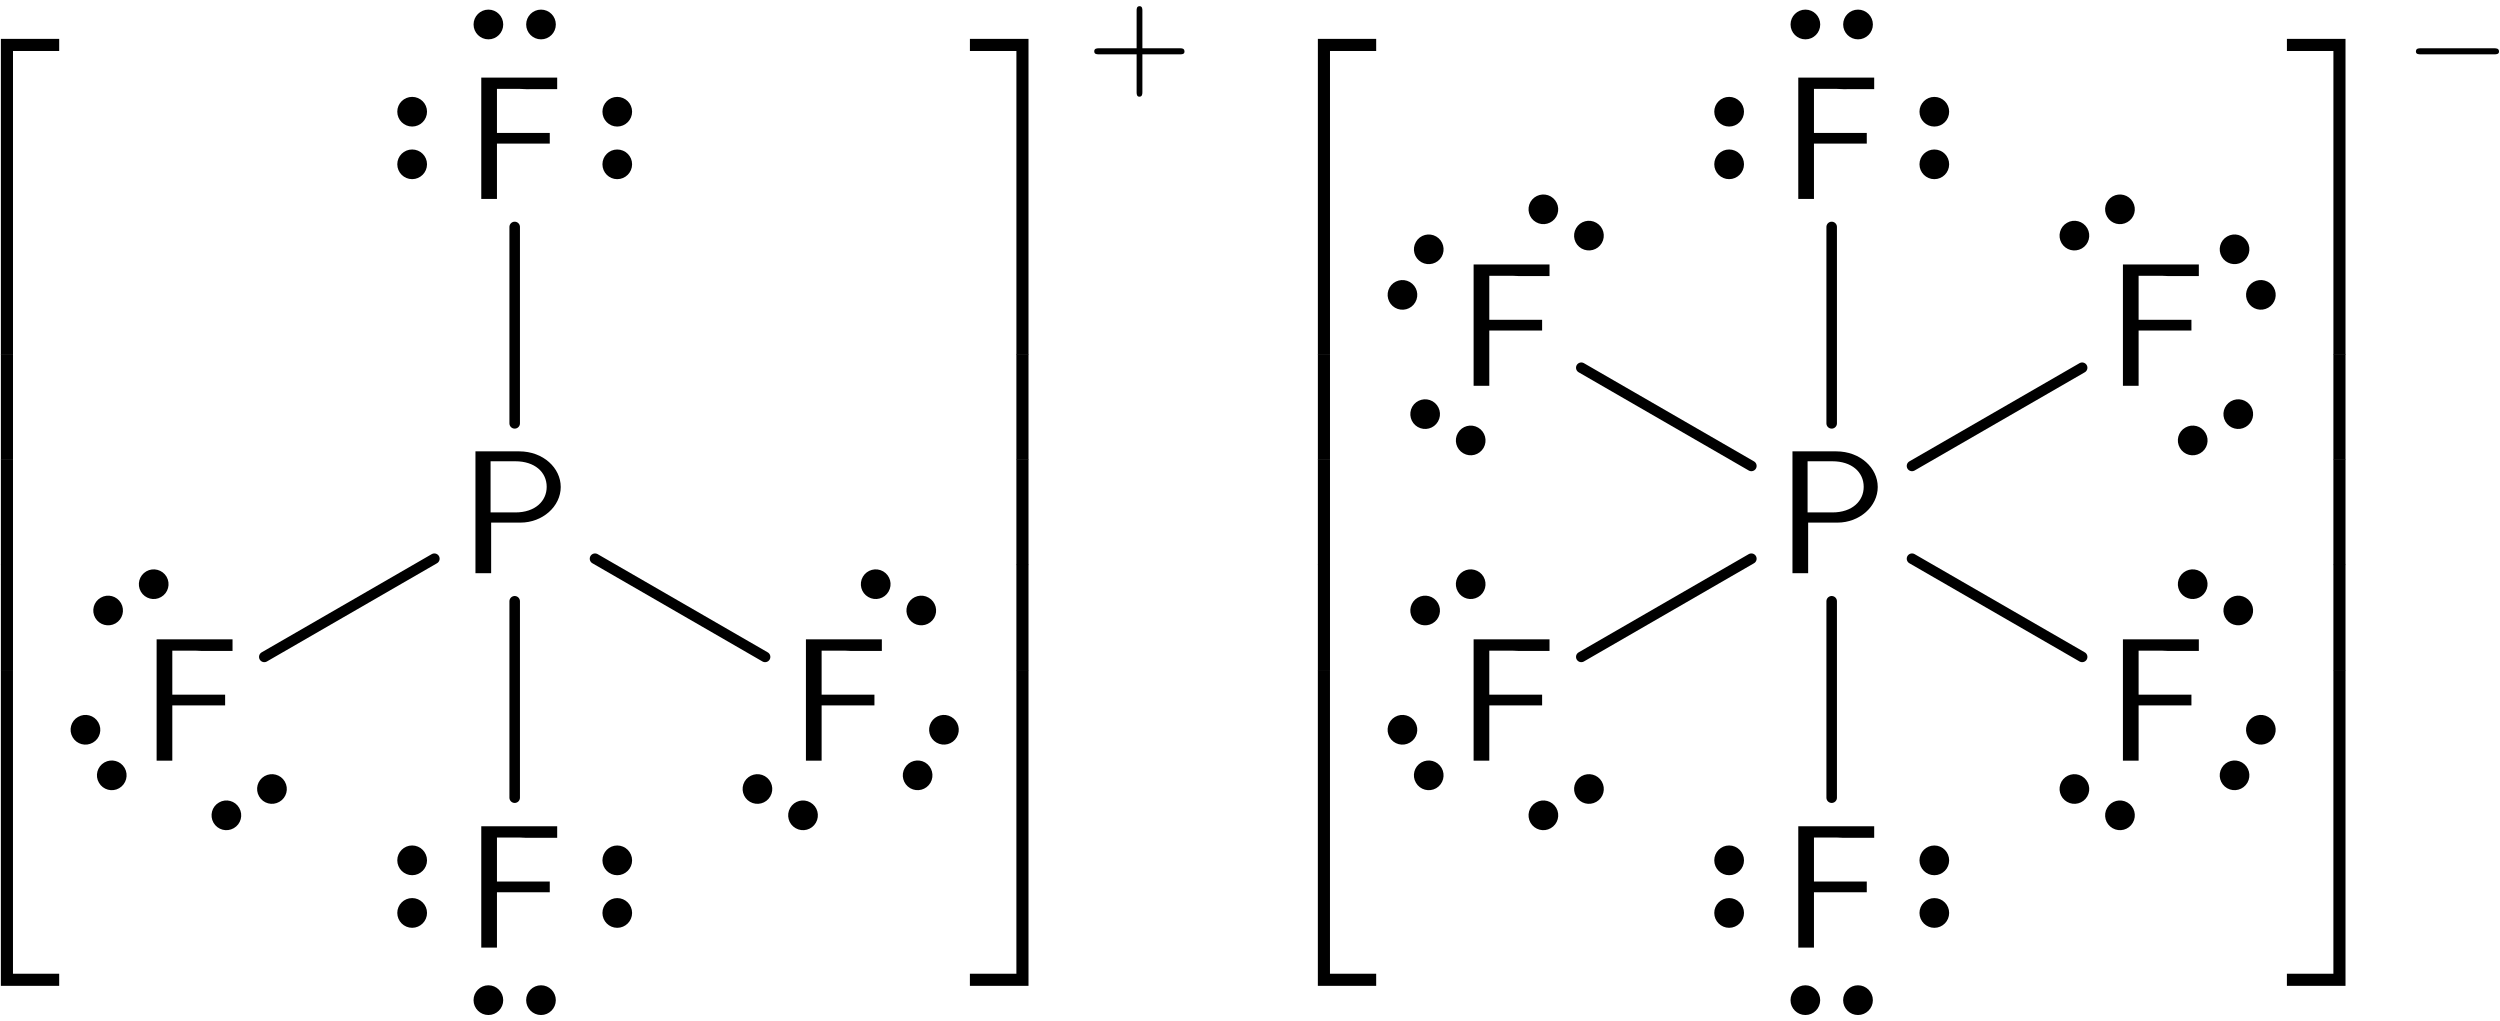<?xml version="1.0" encoding="UTF-8"?>
<svg width="142pt" height="58pt" version="1.1" viewBox="0 0 142 58" xmlns="http://www.w3.org/2000/svg" xmlns:xlink="http://www.w3.org/1999/xlink">
<defs>
<symbol id="h" overflow="visible">
<path d="m6.562 0.297v-0.688h-3.312v17.938h0.688v-17.25z"/>
</symbol>
<symbol id="c" overflow="visible">
<path d="m3.938 5.984v-6h-0.688v6z"/>
</symbol>
<symbol id="g" overflow="visible">
<path d="m6.562 17.531v-0.688h-2.625v-17.25h-0.688v17.938z"/>
</symbol>
<symbol id="f" overflow="visible">
<path d="m3.391 17.547v-17.938h-3.328v0.688h2.641v17.25z"/>
</symbol>
<symbol id="b" overflow="visible">
<path d="m3.391 5.984v-6h-0.688v6z"/>
</symbol>
<symbol id="e" overflow="visible">
<path d="m3.391 17.531v-17.938h-0.688v17.25h-2.641v0.688z"/>
</symbol>
<symbol id="d" overflow="visible">
<path d="m5.797-4.906c0-1.062-0.984-2.016-2.359-2.016h-2.484v6.922h0.891v-2.875h1.672c1.234 0 2.281-0.906 2.281-2.031zm-0.797 0c0 0.797-0.641 1.453-1.781 1.453h-1.406v-2.906h1.406c1.094 0 1.781 0.609 1.781 1.453z"/>
</symbol>
<symbol id="a" overflow="visible">
<path d="m5.25-6.234v-0.656h-4.312v6.891h0.891v-3.141h3v-0.609h-3v-2.5h1.297c0.125 0 0.25 0.016 0.359 0.016z"/>
</symbol>
<symbol id="j" overflow="visible">
<path d="m5.609-1.734c0-0.188-0.156-0.188-0.25-0.188h-2.141v-2.141c0-0.078 0-0.25-0.156-0.25-0.172 0-0.172 0.156-0.172 0.25v2.141h-2.141c-0.094 0-0.266 0-0.266 0.172s0.156 0.172 0.266 0.172h2.141v2.141c0 0.094 0 0.266 0.156 0.266 0.172 0 0.172-0.172 0.172-0.266v-2.141h2.141c0.094 0 0.25 0 0.25-0.156z"/>
</symbol>
<symbol id="i" overflow="visible">
<path d="m5.469-1.734c0-0.188-0.172-0.188-0.266-0.188h-4.188c-0.109 0-0.266 0-0.266 0.188 0 0.156 0.172 0.156 0.266 0.156h4.188c0.094 0 0.266 0 0.266-0.156z"/>
</symbol>
</defs>
<g>
<use x="-3.2" y="2.599" xlink:href="#h"/>
<use x="-3.2" y="20.134" xlink:href="#c"/>
<use x="-3.2" y="26.111" xlink:href="#c"/>
<use x="-3.2" y="32.089" xlink:href="#c"/>
<use x="-3.2" y="38.465" xlink:href="#g"/>
<use x="26.052" y="32.559" xlink:href="#d"/>
<use x="26.398" y="11.298" xlink:href="#a"/>
</g>
<path transform="matrix(1,0,0,-1,35.06,7.839)" d="m-0.001-0.852c-0.355 0-0.641-0.285-0.641-0.641s0.285-0.645 0.641-0.645c0.355 0 0.645 0.289 0.645 0.645s-0.289 0.641-0.645 0.641zm0 2.988c-0.355 0-0.641-0.285-0.641-0.641s0.285-0.645 0.641-0.645c0.355 0 0.645 0.289 0.645 0.645s-0.289 0.641-0.645 0.641z" stroke="#000" stroke-miterlimit="10" stroke-width=".399"/>
<path transform="matrix(1,0,0,-1,23.41,7.839)" d="m1.5625e-4 0.851c0.355 0 0.645 0.289 0.645 0.645s-0.289 0.641-0.645 0.641c-0.355 0-0.645-0.285-0.645-0.641s0.289-0.645 0.645-0.645zm0-2.988c0.355 0 0.645 0.289 0.645 0.645s-0.289 0.641-0.645 0.641c-0.355 0-0.645-0.285-0.645-0.641s0.289-0.645 0.645-0.645z" stroke="#000" stroke-miterlimit="10" stroke-width=".399"/>
<path transform="matrix(1,0,0,-1,29.235,1.391)" d="m0.851 3.75e-4c0-0.355 0.289-0.645 0.645-0.645s0.641 0.289 0.641 0.645-0.285 0.645-0.641 0.645-0.645-0.289-0.645-0.645zm-2.988 0c0-0.355 0.289-0.645 0.645-0.645 0.355 0 0.641 0.289 0.641 0.645s-0.285 0.645-0.641 0.645c-0.355 0-0.645-0.289-0.645-0.645z" stroke="#000" stroke-miterlimit="10" stroke-width=".399"/>
<path transform="matrix(1,0,0,-1,29.235,32.559)" d="m-6.25e-4 8.512v11.156" fill="none" stroke="#000" stroke-linecap="round" stroke-miterlimit="10" stroke-width=".598"/>
<g>
<use x="26.398" y="53.821" xlink:href="#a"/>
</g>
<path transform="matrix(1,0,0,-1,35.06,50.361)" d="m-0.001-0.85c-0.355 0-0.641-0.289-0.641-0.645 0-0.355 0.285-0.645 0.641-0.645 0.355 0 0.645 0.289 0.645 0.645 0 0.355-0.289 0.645-0.645 0.645zm0 2.988c-0.355 0-0.641-0.289-0.641-0.645 0-0.355 0.285-0.645 0.641-0.645 0.355 0 0.645 0.289 0.645 0.645 0 0.355-0.289 0.645-0.645 0.645z" stroke="#000" stroke-miterlimit="10" stroke-width=".399"/>
<path transform="matrix(1,0,0,-1,23.41,50.361)" d="m1.5625e-4 0.849c0.355 0 0.645 0.289 0.645 0.645 0 0.355-0.289 0.645-0.645 0.645-0.355 0-0.645-0.289-0.645-0.645 0-0.355 0.289-0.645 0.645-0.645zm0-2.988c0.355 0 0.645 0.289 0.645 0.645 0 0.355-0.289 0.645-0.645 0.645-0.355 0-0.645-0.289-0.645-0.645 0-0.355 0.289-0.645 0.645-0.645z" stroke="#000" stroke-miterlimit="10" stroke-width=".399"/>
<path transform="matrix(1,0,0,-1,29.235,56.809)" d="m-0.852 4.0625e-4c0 0.355-0.285 0.645-0.641 0.645-0.355 0-0.645-0.289-0.645-0.645 0-0.355 0.289-0.645 0.645-0.645 0.355 0 0.641 0.289 0.641 0.645zm2.988 0c0 0.355-0.285 0.645-0.641 0.645s-0.645-0.289-0.645-0.645c0-0.355 0.289-0.645 0.645-0.645s0.641 0.289 0.641 0.645z" stroke="#000" stroke-miterlimit="10" stroke-width=".399"/>
<path transform="matrix(1,0,0,-1,29.235,32.559)" d="m-6.25e-4 -1.593v-11.156" fill="none" stroke="#000" stroke-linecap="round" stroke-miterlimit="10" stroke-width=".598"/>
<g>
<use x="44.839" y="43.206" xlink:href="#a"/>
</g>
<path transform="matrix(1,0,0,-1,51.034,33.93)" d="m0.736-0.425c-0.176-0.309-0.07-0.703 0.238-0.879 0.305-0.176 0.699-0.07 0.879 0.234 0.176 0.309 0.07 0.703-0.238 0.879-0.305 0.18-0.699 0.074-0.879-0.234zm-2.586 1.496c-0.18-0.309-0.074-0.703 0.234-0.879 0.309-0.18 0.703-0.074 0.879 0.234 0.18 0.309 0.074 0.699-0.234 0.879-0.309 0.176-0.703 0.07-0.879-0.234z" stroke="#000" stroke-miterlimit="10" stroke-width=".399"/>
<path transform="matrix(1,0,0,-1,52.869,42.745)" d="m-0.424-0.735c-0.309 0.176-0.703 0.07-0.879-0.238-0.18-0.305-0.074-0.699 0.234-0.879 0.309-0.176 0.699-0.07 0.879 0.238 0.176 0.305 0.07 0.699-0.234 0.879zm1.492 2.586c-0.309 0.18-0.699 0.074-0.879-0.234-0.176-0.309-0.07-0.703 0.234-0.879 0.309-0.18 0.703-0.074 0.879 0.234 0.18 0.309 0.074 0.703-0.234 0.879z" stroke="#000" stroke-miterlimit="10" stroke-width=".399"/>
<path transform="matrix(1,0,0,-1,44.317,45.563)" d="m-0.739 0.426c0.18 0.309 0.074 0.699-0.234 0.879-0.309 0.176-0.699 0.07-0.879-0.234-0.176-0.309-0.07-0.703 0.234-0.879 0.309-0.18 0.703-0.074 0.879 0.234zm2.59-1.496c0.18 0.309 0.074 0.703-0.234 0.879-0.309 0.18-0.703 0.074-0.879-0.234-0.18-0.309-0.074-0.703 0.234-0.879 0.309-0.18 0.703-0.074 0.879 0.234z" stroke="#000" stroke-miterlimit="10" stroke-width=".399"/>
<path transform="matrix(1,0,0,-1,29.235,32.559)" d="m4.562 0.825 9.66-5.578" fill="none" stroke="#000" stroke-linecap="round" stroke-miterlimit="10" stroke-width=".598"/>
<g>
<use x="7.958" y="43.206" xlink:href="#a"/>
</g>
<path transform="matrix(1,0,0,-1,14.153,45.563)" d="m-0.739-0.425c-0.176 0.309-0.57 0.414-0.875 0.234-0.309-0.176-0.414-0.57-0.238-0.879 0.18-0.309 0.57-0.414 0.879-0.234 0.309 0.176 0.414 0.57 0.234 0.879zm2.59 1.496c-0.176 0.305-0.57 0.41-0.879 0.234-0.309-0.18-0.414-0.57-0.234-0.879 0.176-0.309 0.57-0.414 0.879-0.234 0.309 0.176 0.414 0.57 0.234 0.879z" stroke="#000" stroke-miterlimit="10" stroke-width=".399"/>
<path transform="matrix(1,0,0,-1,5.601,42.745)" d="m-0.425 0.737c0.309 0.176 0.414 0.57 0.234 0.879-0.176 0.309-0.57 0.414-0.879 0.234-0.309-0.176-0.414-0.57-0.234-0.879 0.176-0.309 0.57-0.414 0.879-0.234zm1.492-2.59c0.309 0.18 0.414 0.574 0.238 0.879-0.18 0.309-0.57 0.414-0.879 0.238-0.309-0.18-0.414-0.574-0.234-0.879 0.176-0.309 0.57-0.414 0.875-0.238z" stroke="#000" stroke-miterlimit="10" stroke-width=".399"/>
<path transform="matrix(1,0,0,-1,7.436,33.93)" d="m0.736 0.426c0.18-0.309 0.574-0.414 0.879-0.234 0.309 0.176 0.414 0.57 0.238 0.879-0.18 0.305-0.574 0.41-0.879 0.234-0.309-0.18-0.414-0.57-0.238-0.879zm-2.586-1.496c0.176-0.305 0.57-0.41 0.879-0.234 0.305 0.176 0.41 0.57 0.234 0.879-0.18 0.309-0.57 0.414-0.879 0.234-0.309-0.176-0.414-0.57-0.234-0.879z" stroke="#000" stroke-miterlimit="10" stroke-width=".399"/>
<path transform="matrix(1,0,0,-1,29.235,32.559)" d="m-4.563 0.825-9.66-5.578" fill="none" stroke="#000" stroke-linecap="round" stroke-miterlimit="10" stroke-width=".598"/>
<g>
<use x="55.028" y="2.599" xlink:href="#f"/>
<use x="55.028" y="20.134" xlink:href="#b"/>
<use x="55.028" y="26.111" xlink:href="#b"/>
<use x="55.028" y="32.089" xlink:href="#b"/>
<use x="55.028" y="38.465" xlink:href="#e"/>
<use x="61.67" y="4.664" xlink:href="#j"/>
<use x="71.605" y="2.599" xlink:href="#h"/>
<use x="71.605" y="20.134" xlink:href="#c"/>
<use x="71.605" y="26.111" xlink:href="#c"/>
<use x="71.605" y="32.089" xlink:href="#c"/>
<use x="71.605" y="38.465" xlink:href="#g"/>
<use x="100.858" y="32.559" xlink:href="#d"/>
<use x="101.204" y="11.298" xlink:href="#a"/>
</g>
<path transform="matrix(1 0 0 -1 109.87 7.839)" d="m0.001-0.852c-0.355 0-0.645-0.285-0.645-0.641s0.289-0.645 0.645-0.645 0.641 0.289 0.641 0.645-0.285 0.641-0.641 0.641zm0 2.988c-0.355 0-0.645-0.285-0.645-0.641s0.289-0.645 0.645-0.645 0.641 0.289 0.641 0.645-0.285 0.641-0.641 0.641z" stroke="#000" stroke-miterlimit="10" stroke-width=".399"/>
<path transform="matrix(1,0,0,-1,98.215,7.839)" d="m-1.5625e-4 0.851c0.355 0 0.645 0.289 0.645 0.645s-0.289 0.641-0.645 0.641c-0.355 0-0.645-0.285-0.645-0.641s0.289-0.645 0.645-0.645zm0-2.988c0.355 0 0.645 0.289 0.645 0.645s-0.289 0.641-0.645 0.641c-0.355 0-0.645-0.285-0.645-0.641s0.289-0.645 0.645-0.645z" stroke="#000" stroke-miterlimit="10" stroke-width=".399"/>
<path transform="matrix(1,0,0,-1,104.04,1.391)" d="m0.851 3.75e-4c0-0.355 0.289-0.645 0.645-0.645s0.645 0.289 0.645 0.645-0.289 0.645-0.645 0.645-0.645-0.289-0.645-0.645zm-2.988 0c0-0.355 0.289-0.645 0.645-0.645s0.641 0.289 0.641 0.645-0.285 0.645-0.641 0.645-0.645-0.289-0.645-0.645z" stroke="#000" stroke-miterlimit="10" stroke-width=".399"/>
<path transform="matrix(1,0,0,-1,104.04,32.559)" d="m-9.375e-4 8.512v11.156" fill="none" stroke="#000" stroke-linecap="round" stroke-miterlimit="10" stroke-width=".598"/>
<g>
<use x="101.204" y="53.821" xlink:href="#a"/>
</g>
<path transform="matrix(1 0 0 -1 109.87 50.361)" d="m0.001-0.85c-0.355 0-0.645-0.289-0.645-0.645 0-0.355 0.289-0.645 0.645-0.645s0.641 0.289 0.641 0.645c0 0.355-0.285 0.645-0.641 0.645zm0 2.988c-0.355 0-0.645-0.289-0.645-0.645 0-0.355 0.289-0.645 0.645-0.645s0.641 0.289 0.641 0.645c0 0.355-0.285 0.645-0.641 0.645z" stroke="#000" stroke-miterlimit="10" stroke-width=".399"/>
<path transform="matrix(1,0,0,-1,98.215,50.361)" d="m-1.5625e-4 0.849c0.355 0 0.645 0.289 0.645 0.645 0 0.355-0.289 0.645-0.645 0.645-0.355 0-0.645-0.289-0.645-0.645 0-0.355 0.289-0.645 0.645-0.645zm0-2.988c0.355 0 0.645 0.289 0.645 0.645 0 0.355-0.289 0.645-0.645 0.645-0.355 0-0.645-0.289-0.645-0.645 0-0.355 0.289-0.645 0.645-0.645z" stroke="#000" stroke-miterlimit="10" stroke-width=".399"/>
<path transform="matrix(1,0,0,-1,104.04,56.809)" d="m-0.853 4.0625e-4c0 0.355-0.285 0.645-0.641 0.645s-0.645-0.289-0.645-0.645c0-0.355 0.289-0.645 0.645-0.645s0.641 0.289 0.641 0.645zm2.992 0c0 0.355-0.289 0.645-0.645 0.645s-0.645-0.289-0.645-0.645c0-0.355 0.289-0.645 0.645-0.645s0.645 0.289 0.645 0.645z" stroke="#000" stroke-miterlimit="10" stroke-width=".399"/>
<path transform="matrix(1,0,0,-1,104.04,32.559)" d="m-9.375e-4 -1.593v-11.156" fill="none" stroke="#000" stroke-linecap="round" stroke-miterlimit="10" stroke-width=".598"/>
<g>
<use x="119.644" y="43.206" xlink:href="#a"/>
</g>
<path transform="matrix(1 0 0 -1 125.84 33.93)" d="m0.735-0.425c-0.176-0.309-0.07-0.703 0.238-0.879s0.699-0.07 0.879 0.234c0.176 0.309 0.07 0.703-0.238 0.879-0.305 0.18-0.699 0.074-0.879-0.234zm-2.586 1.496c-0.18-0.309-0.074-0.703 0.234-0.879 0.309-0.18 0.703-0.074 0.879 0.234 0.18 0.309 0.074 0.699-0.234 0.879-0.309 0.176-0.703 0.07-0.879-0.234z" stroke="#000" stroke-miterlimit="10" stroke-width=".399"/>
<path transform="matrix(1 0 0 -1 127.67 42.745)" d="m-0.424-0.735c-0.309 0.176-0.703 0.07-0.879-0.238-0.18-0.305-0.074-0.699 0.234-0.879 0.309-0.176 0.699-0.07 0.879 0.238 0.176 0.305 0.07 0.699-0.234 0.879zm1.492 2.586c-0.309 0.18-0.699 0.074-0.879-0.234-0.176-0.309-0.07-0.703 0.234-0.879 0.309-0.18 0.703-0.074 0.879 0.234 0.18 0.309 0.074 0.703-0.234 0.879z" stroke="#000" stroke-miterlimit="10" stroke-width=".399"/>
<path transform="matrix(1 0 0 -1 119.12 45.563)" d="m-0.735 0.426c0.176 0.309 0.07 0.699-0.238 0.879-0.309 0.176-0.699 0.07-0.879-0.234-0.176-0.309-0.07-0.703 0.238-0.879 0.305-0.18 0.699-0.074 0.879 0.234zm2.586-1.496c0.18 0.309 0.074 0.703-0.234 0.879-0.309 0.18-0.703 0.074-0.879-0.234-0.18-0.309-0.074-0.703 0.234-0.879 0.309-0.18 0.703-0.074 0.879 0.234z" stroke="#000" stroke-miterlimit="10" stroke-width=".399"/>
<path transform="matrix(1,0,0,-1,104.04,32.559)" d="m4.562 0.825 9.664-5.578" fill="none" stroke="#000" stroke-linecap="round" stroke-miterlimit="10" stroke-width=".598"/>
<g>
<use x="82.763" y="43.206" xlink:href="#a"/>
</g>
<path transform="matrix(1,0,0,-1,88.958,45.563)" d="m-0.735-0.425c-0.18 0.309-0.574 0.414-0.879 0.234-0.309-0.176-0.414-0.57-0.238-0.879 0.18-0.309 0.574-0.414 0.879-0.234 0.309 0.176 0.414 0.57 0.238 0.879zm2.586 1.496c-0.176 0.305-0.57 0.41-0.879 0.234-0.309-0.18-0.414-0.57-0.234-0.879 0.176-0.309 0.57-0.414 0.879-0.234 0.309 0.176 0.414 0.57 0.234 0.879z" stroke="#000" stroke-miterlimit="10" stroke-width=".399"/>
<path transform="matrix(1,0,0,-1,80.406,42.745)" d="m-0.426 0.737c0.309 0.176 0.414 0.57 0.234 0.879-0.176 0.309-0.57 0.414-0.879 0.234-0.305-0.176-0.41-0.57-0.234-0.879 0.176-0.309 0.57-0.414 0.879-0.234zm1.496-2.59c0.305 0.18 0.41 0.574 0.234 0.879-0.18 0.309-0.57 0.414-0.879 0.238-0.309-0.18-0.414-0.574-0.234-0.879 0.176-0.309 0.57-0.414 0.879-0.238z" stroke="#000" stroke-miterlimit="10" stroke-width=".399"/>
<path transform="matrix(1,0,0,-1,82.242,33.93)" d="m0.738 0.426c0.176-0.309 0.57-0.414 0.879-0.234 0.305 0.176 0.41 0.57 0.234 0.879-0.18 0.305-0.57 0.41-0.879 0.234-0.309-0.18-0.414-0.57-0.234-0.879zm-2.59-1.496c0.176-0.305 0.57-0.41 0.879-0.234s0.414 0.57 0.234 0.879c-0.176 0.309-0.57 0.414-0.879 0.234-0.305-0.176-0.41-0.57-0.234-0.879z" stroke="#000" stroke-miterlimit="10" stroke-width=".399"/>
<path transform="matrix(1,0,0,-1,104.04,32.559)" d="m-4.563 0.825-9.66-5.578" fill="none" stroke="#000" stroke-linecap="round" stroke-miterlimit="10" stroke-width=".598"/>
<g>
<use x="119.644" y="21.913" xlink:href="#a"/>
</g>
<path transform="matrix(1 0 0 -1 127.67 15.455)" d="m0.424-0.736c-0.305-0.18-0.41-0.57-0.234-0.879 0.18-0.309 0.57-0.414 0.879-0.234 0.309 0.176 0.414 0.57 0.234 0.879-0.176 0.305-0.57 0.41-0.879 0.234zm-1.492 2.586c-0.309-0.176-0.414-0.57-0.234-0.879 0.176-0.305 0.57-0.41 0.879-0.234 0.305 0.18 0.41 0.57 0.234 0.879-0.18 0.309-0.57 0.414-0.879 0.234z" stroke="#000" stroke-miterlimit="10" stroke-width=".399"/>
<path transform="matrix(1 0 0 -1 119.12 12.637)" d="m0.737 0.426c0.176-0.309 0.57-0.414 0.879-0.234 0.309 0.176 0.414 0.57 0.234 0.879-0.176 0.305-0.57 0.41-0.879 0.234-0.309-0.18-0.414-0.57-0.234-0.879zm-2.59-1.496c0.18-0.305 0.57-0.41 0.879-0.234 0.309 0.176 0.414 0.57 0.238 0.879-0.18 0.309-0.574 0.414-0.879 0.234-0.309-0.176-0.414-0.57-0.238-0.879z" stroke="#000" stroke-miterlimit="10" stroke-width=".399"/>
<path transform="matrix(1 0 0 -1 125.84 24.27)" d="m-0.737-0.425c-0.176 0.309-0.57 0.414-0.879 0.234-0.309-0.176-0.414-0.57-0.234-0.879 0.176-0.309 0.57-0.414 0.879-0.234 0.309 0.176 0.414 0.57 0.234 0.879zm2.59 1.496c-0.18 0.305-0.57 0.41-0.879 0.234-0.309-0.18-0.414-0.57-0.238-0.879 0.18-0.309 0.574-0.414 0.879-0.234 0.309 0.176 0.414 0.57 0.238 0.879z" stroke="#000" stroke-miterlimit="10" stroke-width=".399"/>
<path transform="matrix(1,0,0,-1,104.04,32.559)" d="m4.562 6.094 9.664 5.578" fill="none" stroke="#000" stroke-linecap="round" stroke-miterlimit="10" stroke-width=".598"/>
<g>
<use x="82.763" y="21.913" xlink:href="#a"/>
</g>
<path transform="matrix(1,0,0,-1,80.406,15.455)" d="m0.426 0.736c0.309-0.176 0.699-0.07 0.879 0.234 0.176 0.309 0.07 0.703-0.234 0.879-0.309 0.18-0.703 0.074-0.879-0.234-0.18-0.309-0.074-0.699 0.234-0.879zm-1.496-2.586c0.309-0.18 0.703-0.074 0.879 0.234 0.18 0.309 0.074 0.699-0.234 0.879-0.309 0.176-0.703 0.07-0.879-0.234-0.176-0.309-0.07-0.703 0.234-0.879z" stroke="#000" stroke-miterlimit="10" stroke-width=".399"/>
<path transform="matrix(1,0,0,-1,88.958,12.637)" d="m0.737-0.425c-0.18-0.309-0.074-0.703 0.234-0.879 0.309-0.176 0.703-0.07 0.879 0.234 0.18 0.309 0.074 0.703-0.234 0.879-0.309 0.18-0.703 0.074-0.879-0.234zm-2.59 1.496c-0.176-0.309-0.07-0.703 0.238-0.879 0.305-0.18 0.699-0.074 0.879 0.234 0.176 0.309 0.07 0.699-0.238 0.879-0.305 0.176-0.699 0.07-0.879-0.234z" stroke="#000" stroke-miterlimit="10" stroke-width=".399"/>
<path transform="matrix(1,0,0,-1,82.242,24.27)" d="m-0.738 0.426c0.18 0.309 0.074 0.699-0.234 0.879-0.309 0.176-0.703 0.07-0.879-0.234-0.176-0.309-0.07-0.703 0.234-0.879 0.309-0.18 0.703-0.074 0.879 0.234zm2.59-1.496c0.176 0.309 0.07 0.703-0.234 0.879-0.309 0.18-0.703 0.074-0.879-0.234-0.18-0.309-0.074-0.703 0.234-0.879 0.309-0.18 0.699-0.074 0.879 0.234z" stroke="#000" stroke-miterlimit="10" stroke-width=".399"/>
<path transform="matrix(1,0,0,-1,104.04,32.559)" d="m-4.563 6.094-9.66 5.578" fill="none" stroke="#000" stroke-linecap="round" stroke-miterlimit="10" stroke-width=".598"/>
<g>
<use x="129.834" y="2.599" xlink:href="#f"/>
<use x="129.834" y="20.134" xlink:href="#b"/>
<use x="129.834" y="26.111" xlink:href="#b"/>
<use x="129.834" y="32.089" xlink:href="#b"/>
<use x="129.834" y="38.465" xlink:href="#e"/>
<use x="136.475" y="4.664" xlink:href="#i"/>
</g>
</svg>
